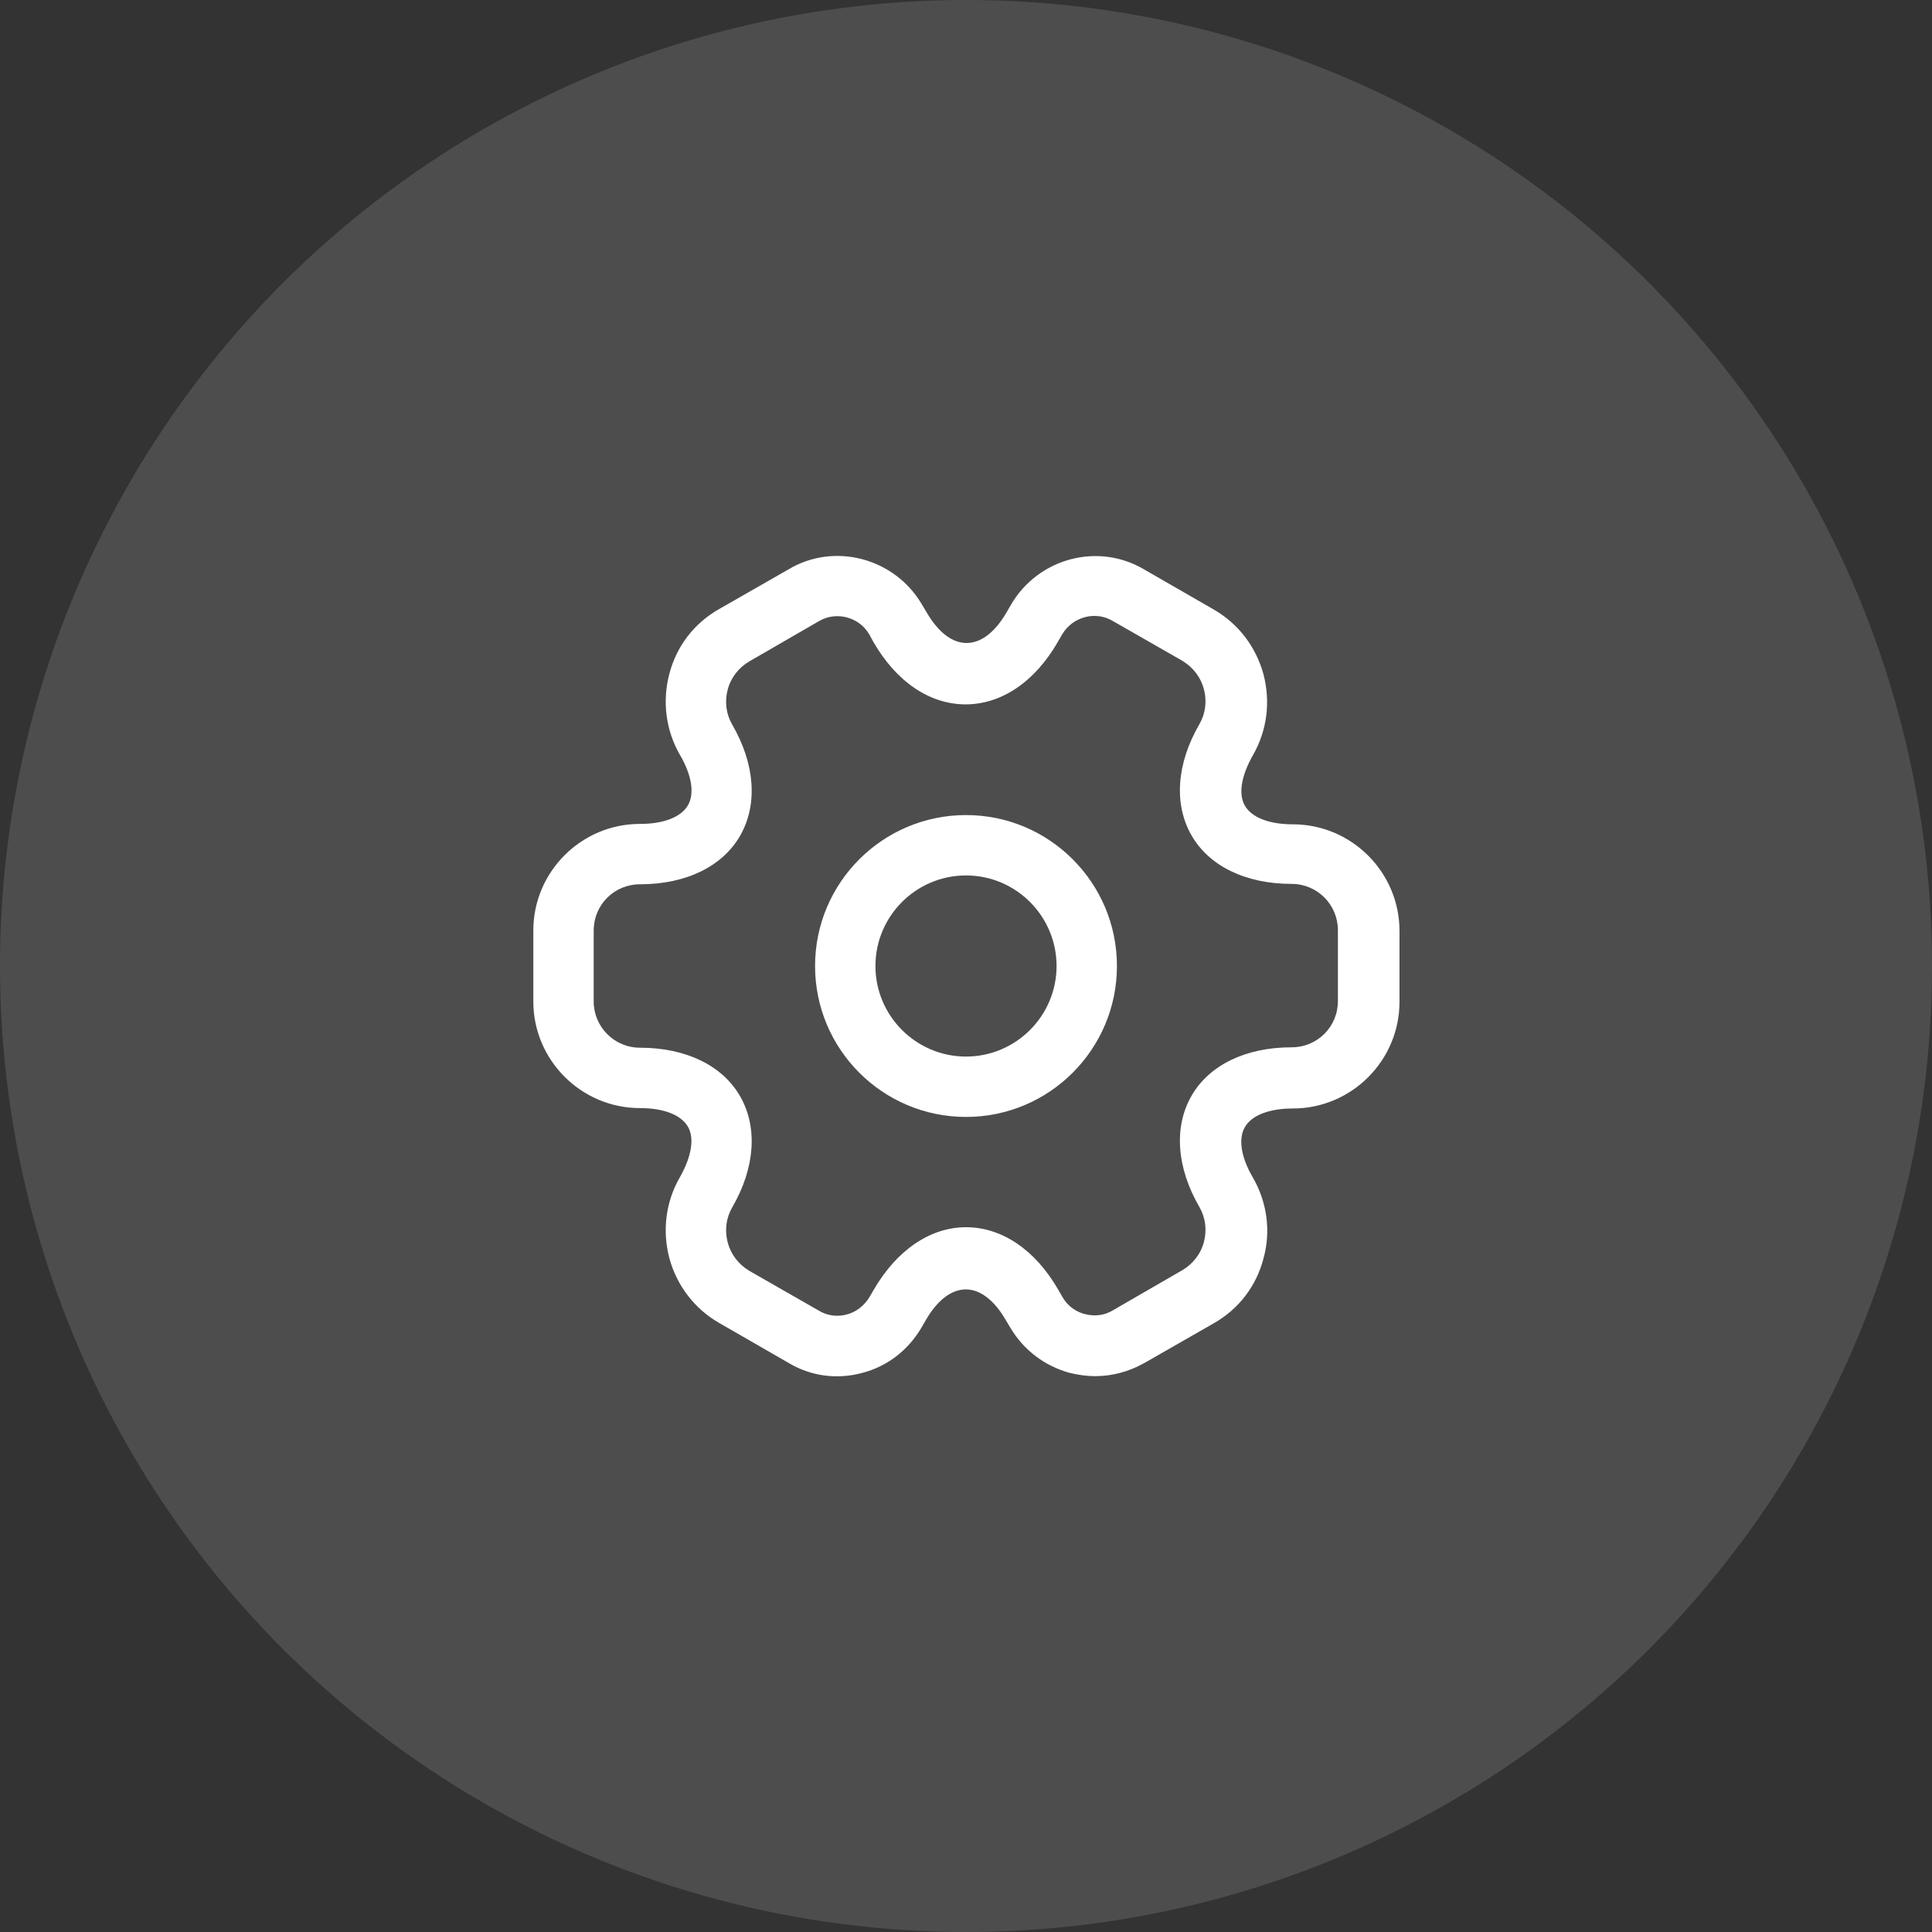 <svg width="48" height="48" viewBox="0 0 48 48" fill="none" xmlns="http://www.w3.org/2000/svg">
<rect x="0" y="0" width="48" height="48" fill="#333333" stroke="none"/>
<circle cx="24" cy="24" r="24" fill="white" fill-opacity="0.13"/>
<path d="M24 27.75C21.93 27.75 20.25 26.07 20.25 24C20.25 21.93 21.93 20.25 24 20.25C26.07 20.25 27.75 21.93 27.75 24C27.75 26.07 26.07 27.75 24 27.75ZM24 21.75C22.76 21.75 21.75 22.76 21.75 24C21.75 25.24 22.76 26.25 24 26.25C25.24 26.25 26.25 25.24 26.25 24C26.25 22.76 25.24 21.75 24 21.75Z" fill="white"/>
<path d="M27.21 34.19C27 34.19 26.79 34.16 26.58 34.11C25.96 33.94 25.44 33.55 25.11 33L24.99 32.8C24.4 31.78 23.59 31.78 23 32.8L22.89 32.99C22.56 33.55 22.04 33.95 21.42 34.11C20.79 34.28 20.14 34.19 19.59 33.86L17.87 32.87C17.26 32.52 16.82 31.95 16.63 31.26C16.45 30.57 16.54 29.86 16.89 29.25C17.18 28.74 17.26 28.28 17.09 27.99C16.92 27.7 16.49 27.53 15.9 27.53C14.44 27.53 13.25 26.34 13.25 24.88V23.12C13.25 21.66 14.44 20.47 15.9 20.47C16.49 20.47 16.92 20.3 17.09 20.01C17.26 19.72 17.19 19.26 16.89 18.75C16.54 18.14 16.45 17.42 16.63 16.74C16.81 16.05 17.25 15.48 17.87 15.13L19.6 14.14C20.73 13.47 22.22 13.86 22.9 15.01L23.02 15.21C23.61 16.23 24.42 16.23 25.01 15.21L25.12 15.02C25.8 13.86 27.29 13.47 28.43 14.15L30.15 15.14C30.76 15.49 31.2 16.06 31.39 16.75C31.57 17.44 31.48 18.15 31.13 18.76C30.84 19.27 30.76 19.73 30.93 20.02C31.1 20.31 31.53 20.48 32.12 20.48C33.58 20.48 34.77 21.67 34.77 23.13V24.89C34.77 26.35 33.58 27.54 32.12 27.54C31.53 27.54 31.1 27.71 30.93 28C30.76 28.29 30.83 28.75 31.13 29.26C31.48 29.87 31.58 30.59 31.39 31.27C31.21 31.96 30.77 32.53 30.15 32.88L28.42 33.87C28.04 34.08 27.63 34.19 27.21 34.19ZM24 30.49C24.89 30.49 25.72 31.05 26.29 32.04L26.4 32.23C26.52 32.44 26.72 32.59 26.96 32.65C27.2 32.71 27.44 32.68 27.64 32.56L29.37 31.56C29.63 31.41 29.83 31.16 29.91 30.86C29.99 30.56 29.95 30.25 29.8 29.99C29.23 29.01 29.16 28 29.6 27.23C30.04 26.46 30.95 26.02 32.09 26.02C32.73 26.02 33.24 25.51 33.24 24.87V23.11C33.24 22.48 32.73 21.96 32.09 21.96C30.95 21.96 30.04 21.52 29.6 20.75C29.16 19.98 29.23 18.97 29.8 17.99C29.95 17.73 29.99 17.42 29.91 17.12C29.83 16.82 29.64 16.58 29.38 16.42L27.65 15.43C27.22 15.17 26.65 15.32 26.39 15.76L26.28 15.95C25.71 16.94 24.88 17.5 23.99 17.5C23.1 17.5 22.27 16.94 21.7 15.95L21.59 15.75C21.34 15.33 20.78 15.18 20.35 15.43L18.62 16.43C18.36 16.58 18.16 16.83 18.08 17.13C18 17.43 18.04 17.74 18.19 18C18.76 18.98 18.83 19.99 18.39 20.76C17.95 21.53 17.04 21.97 15.9 21.97C15.26 21.97 14.75 22.48 14.75 23.12V24.88C14.75 25.51 15.26 26.03 15.9 26.03C17.04 26.03 17.95 26.47 18.39 27.24C18.83 28.01 18.76 29.02 18.19 30C18.04 30.26 18 30.57 18.08 30.87C18.16 31.17 18.35 31.41 18.61 31.57L20.34 32.56C20.55 32.69 20.8 32.72 21.03 32.66C21.27 32.6 21.47 32.44 21.6 32.23L21.71 32.04C22.28 31.06 23.11 30.49 24 30.49Z" fill="white"/>
</svg>
